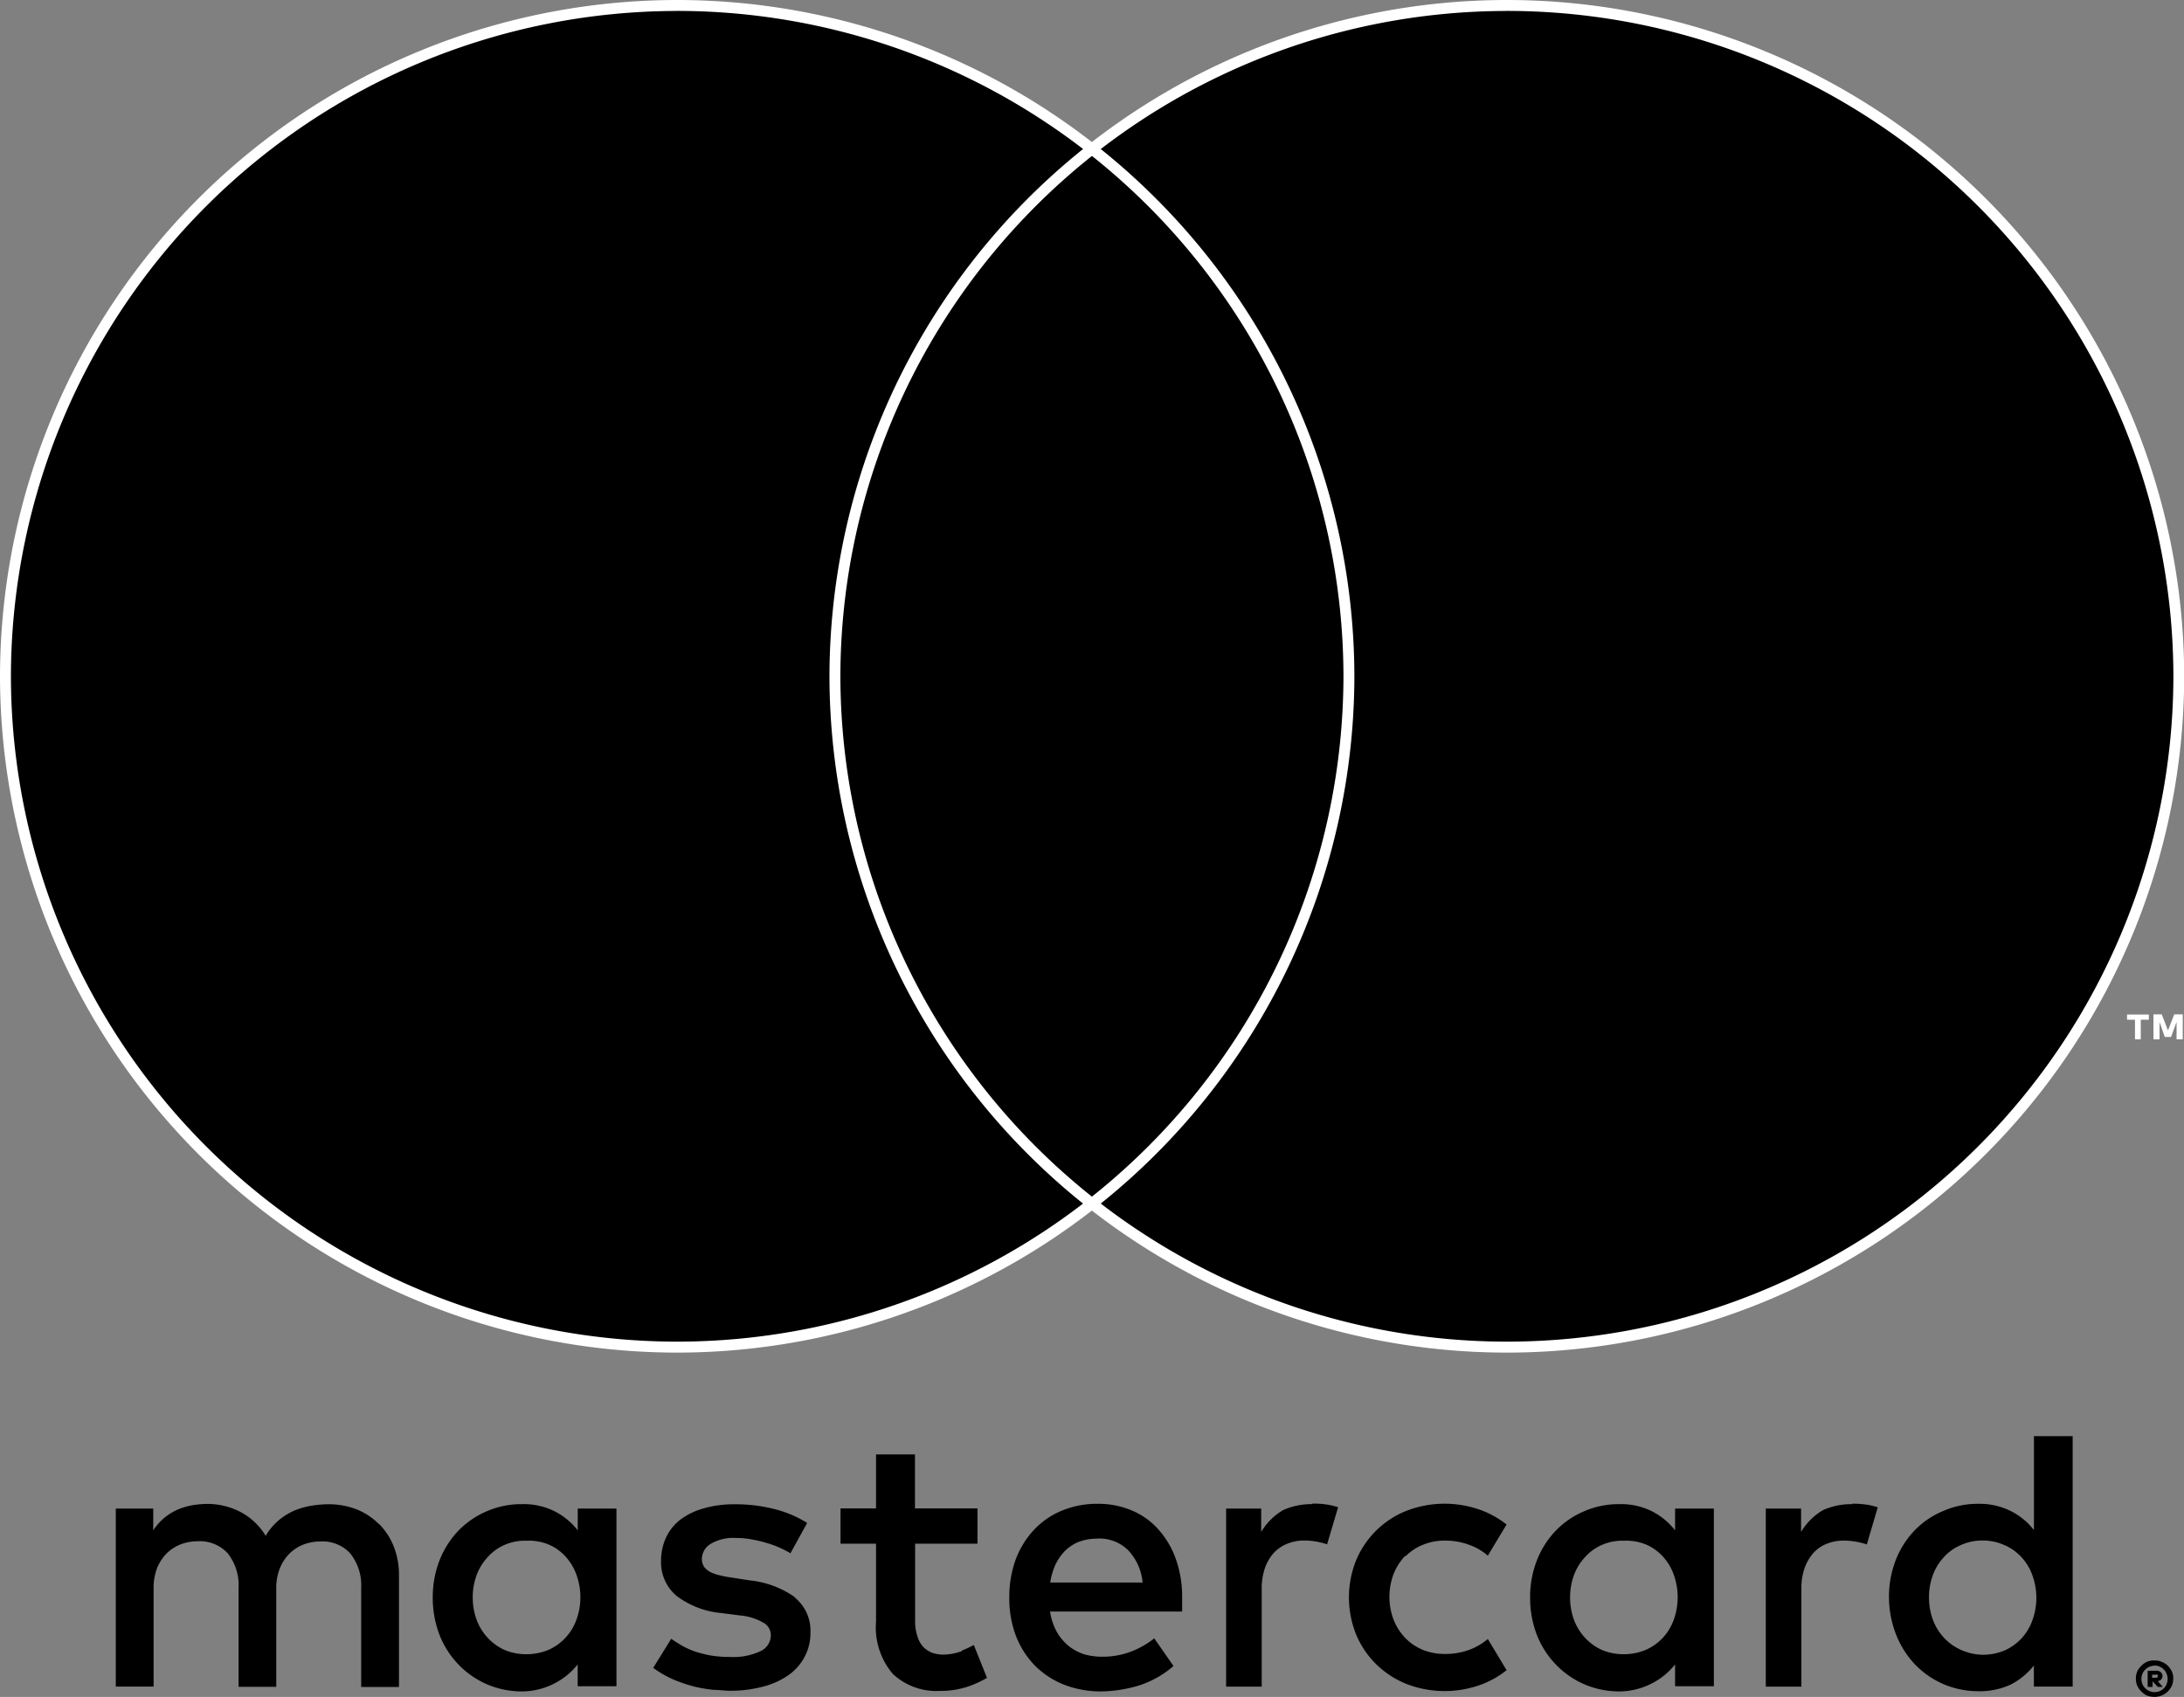 <svg id="Grupo_320" data-name="Grupo 320" xmlns="http://www.w3.org/2000/svg" width="42.018" height="32.655" viewBox="0 0 42.018 32.655">
  <rect x="0" y="0" width="42.018" height="32.655" fill="#808080" stroke="none"/>
  <g id="Grupo_67" data-name="Grupo 67" transform="translate(2.228 28.939)">
    <path id="Caminho_107" data-name="Caminho 107" d="M7.49-22.723A1.264,1.264,0,0,0,7.069-23a1.475,1.475,0,0,0-.54-.1,2.1,2.1,0,0,0-.324.027,1.511,1.511,0,0,0-.33.092,1.245,1.245,0,0,0-.307.189,1.2,1.2,0,0,0-.252.3,1.245,1.245,0,0,0-.467-.45,1.385,1.385,0,0,0-.679-.164,1.88,1.88,0,0,0-.265.025,1.4,1.4,0,0,0-.273.08,1.158,1.158,0,0,0-.258.156,1.126,1.126,0,0,0-.221.248v-.42H2.433v3.426H3.16v-1.891a1.067,1.067,0,0,1,.067-.389.871.871,0,0,1,.185-.284.822.822,0,0,1,.271-.174.945.945,0,0,1,.332-.059.727.727,0,0,1,.57.231.986.986,0,0,1,.21.664v1.906H5.52v-1.891a1.026,1.026,0,0,1,.069-.389.871.871,0,0,1,.185-.284.822.822,0,0,1,.271-.174.937.937,0,0,1,.332-.059.722.722,0,0,1,.567.231.986.986,0,0,1,.21.664v1.906h.727v-2.152a1.5,1.5,0,0,0-.1-.551,1.291,1.291,0,0,0-.28-.431" transform="translate(-2.433 23.108)"/>
  </g>
  <g id="Grupo_68" data-name="Grupo 68" transform="translate(8.325 28.943)">
    <path id="Caminho_108" data-name="Caminho 108" d="M7.048-19.5a1.71,1.71,0,0,1-.662-.134,1.7,1.7,0,0,1-.544-.372,1.734,1.734,0,0,1-.374-.576,1.973,1.973,0,0,1-.132-.721,1.926,1.926,0,0,1,.132-.723,1.739,1.739,0,0,1,.366-.572,1.671,1.671,0,0,1,.553-.374,1.67,1.67,0,0,1,.662-.132,1.334,1.334,0,0,1,.63.137,1.324,1.324,0,0,1,.446.368v-.42H8.87V-19.6H8.124v-.42a1.351,1.351,0,0,1-.443.364A1.376,1.376,0,0,1,7.048-19.5Zm.088-2.9a.973.973,0,0,0-.435.088.933.933,0,0,0-.315.235,1.019,1.019,0,0,0-.21.349,1.235,1.235,0,0,0-.071.42,1.253,1.253,0,0,0,.071.42,1.061,1.061,0,0,0,.21.349,1.024,1.024,0,0,0,.322.237,1.072,1.072,0,0,0,.435.086,1.1,1.1,0,0,0,.42-.084,1,1,0,0,0,.536-.578,1.264,1.264,0,0,0,0-.87,1.02,1.02,0,0,0-.21-.349.941.941,0,0,0-.326-.231A1.016,1.016,0,0,0,7.136-22.4Z" transform="translate(-5.335 23.106)"/>
  </g>
  <g id="Grupo_69" data-name="Grupo 69" transform="translate(12.569 28.945)">
    <path id="Caminho_109" data-name="Caminho 109" d="M10.084-21.31a1.836,1.836,0,0,0-.876-.328l-.353-.055a2.059,2.059,0,0,1-.221-.042.78.78,0,0,1-.179-.061.4.4,0,0,1-.122-.1.271.271,0,0,1-.044-.151.34.34,0,0,1,.17-.294.846.846,0,0,1,.477-.113,1.592,1.592,0,0,1,.317.029,2.309,2.309,0,0,1,.294.071,1.753,1.753,0,0,1,.254.095,1.493,1.493,0,0,1,.191.1l.322-.584a2.167,2.167,0,0,0-.63-.267,3,3,0,0,0-.763-.092,2.066,2.066,0,0,0-.588.076,1.356,1.356,0,0,0-.446.21.942.942,0,0,0-.284.345,1.075,1.075,0,0,0-.1.458.846.846,0,0,0,.294.67,1.675,1.675,0,0,0,.868.334l.357.046a1.1,1.1,0,0,1,.45.139.275.275,0,0,1,.143.242.34.34,0,0,1-.2.307,1.227,1.227,0,0,1-.582.111,2.294,2.294,0,0,1-.378-.029,2.58,2.58,0,0,1-.3-.076,1.607,1.607,0,0,1-.246-.111c-.071-.042-.143-.086-.21-.135l-.347.561a2.12,2.12,0,0,0,.391.225,2.972,2.972,0,0,0,.4.135,2.748,2.748,0,0,0,.372.063c.116,0,.21.017.309.017a2.394,2.394,0,0,0,.658-.084,1.494,1.494,0,0,0,.49-.229,1,1,0,0,0,.3-.353.973.973,0,0,0,.105-.454.819.819,0,0,0-.315-.685" transform="translate(-7.354 23.105)"/>
  </g>
  <g id="Grupo_70" data-name="Grupo 70" transform="translate(19.422 28.943)">
    <path id="Caminho_110" data-name="Caminho 110" d="M12.368-19.5a1.958,1.958,0,0,1-.7-.128A1.662,1.662,0,0,1,11.1-20a1.719,1.719,0,0,1-.361-.567,2.036,2.036,0,0,1-.128-.742,2.118,2.118,0,0,1,.124-.733,1.718,1.718,0,0,1,.353-.57,1.526,1.526,0,0,1,.538-.368,1.743,1.743,0,0,1,.691-.13,1.631,1.631,0,0,1,.656.13,1.407,1.407,0,0,1,.511.368,1.7,1.7,0,0,1,.332.567,2.153,2.153,0,0,1,.12.731v.1h0v.177H11.395a1.17,1.17,0,0,0,.135.4.976.976,0,0,0,.231.269.962.962,0,0,0,.3.156,1.247,1.247,0,0,0,.351.044,1.521,1.521,0,0,0,.513-.088,1.7,1.7,0,0,0,.475-.265l.37.532a1.9,1.9,0,0,1-.668.376A2.628,2.628,0,0,1,12.368-19.5Zm-.061-2.94a.991.991,0,0,0-.357.061.793.793,0,0,0-.267.174.979.979,0,0,0-.185.267,1.343,1.343,0,0,0-.1.343h1.778a1.046,1.046,0,0,0-.286-.63A.794.794,0,0,0,12.307-22.442Z" transform="translate(-10.615 23.106)"/>
  </g>
  <g id="Grupo_71" data-name="Grupo 71" transform="translate(29.437 28.943)">
    <path id="Caminho_111" data-name="Caminho 111" d="M17.093-19.5a1.71,1.71,0,0,1-.662-.134,1.7,1.7,0,0,1-.544-.372,1.734,1.734,0,0,1-.374-.576,1.973,1.973,0,0,1-.132-.721,1.926,1.926,0,0,1,.132-.723,1.739,1.739,0,0,1,.366-.572,1.671,1.671,0,0,1,.553-.374,1.67,1.67,0,0,1,.662-.132,1.334,1.334,0,0,1,.63.137,1.324,1.324,0,0,1,.446.368v-.42h.746V-19.6h-.746v-.42a1.351,1.351,0,0,1-.443.364A1.376,1.376,0,0,1,17.093-19.5Zm.088-2.9a.973.973,0,0,0-.435.088.933.933,0,0,0-.315.235,1.02,1.02,0,0,0-.21.349,1.236,1.236,0,0,0-.071.42,1.253,1.253,0,0,0,.071.42,1.061,1.061,0,0,0,.21.349,1.024,1.024,0,0,0,.322.237,1.072,1.072,0,0,0,.435.086,1.1,1.1,0,0,0,.42-.084,1.022,1.022,0,0,0,.326-.231,1.031,1.031,0,0,0,.21-.347,1.288,1.288,0,0,0,0-.87,1.019,1.019,0,0,0-.21-.349.941.941,0,0,0-.326-.231A1.016,1.016,0,0,0,17.181-22.4Z" transform="translate(-15.38 23.106)"/>
  </g>
  <g id="Grupo_72" data-name="Grupo 72" transform="translate(16.171 27.989)">
    <path id="Caminho_112" data-name="Caminho 112" d="M11.4-19.775a1.075,1.075,0,0,1-.355.067.709.709,0,0,1-.21-.034.5.5,0,0,1-.172-.111.518.518,0,0,1-.116-.21.865.865,0,0,1-.044-.292v-1.488h1.2v-.679H10.5V-23.56H9.751v1.038H9.068v.679h.683v1.5a1.379,1.379,0,0,0,.324,1.007,1.226,1.226,0,0,0,.906.326,1.64,1.64,0,0,0,.586-.1,2.118,2.118,0,0,0,.319-.151l-.254-.633a1.751,1.751,0,0,1-.229.107" transform="translate(-9.068 23.56)"/>
  </g>
  <g id="Grupo_73" data-name="Grupo 73" transform="translate(23.584 28.935)">
    <path id="Caminho_113" data-name="Caminho 113" d="M14.262-23.1a1.32,1.32,0,0,0-.567.116,1.185,1.185,0,0,0-.42.42v-.45H12.6v3.426h.685v-1.891a1.213,1.213,0,0,1,.061-.389.889.889,0,0,1,.168-.29.714.714,0,0,1,.261-.179A.84.84,0,0,1,14.1-22.4a1.352,1.352,0,0,1,.292.032,1.142,1.142,0,0,1,.151.042l.212-.715a1.457,1.457,0,0,0-.183-.046,1.723,1.723,0,0,0-.311-.023" transform="translate(-12.595 23.11)"/>
  </g>
  <g id="Grupo_74" data-name="Grupo 74" transform="translate(33.972 28.935)">
    <path id="Caminho_114" data-name="Caminho 114" d="M19.207-23.1a1.336,1.336,0,0,0-.57.116,1.185,1.185,0,0,0-.42.42v-.45h-.679v3.426h.685v-1.891a1.158,1.158,0,0,1,.061-.389.889.889,0,0,1,.168-.29.682.682,0,0,1,.259-.179.841.841,0,0,1,.328-.061,1.352,1.352,0,0,1,.292.032,1.142,1.142,0,0,1,.151.042l.21-.715a1.293,1.293,0,0,0-.183-.046,1.663,1.663,0,0,0-.307-.023" transform="translate(-17.538 23.11)"/>
  </g>
  <g id="Grupo_75" data-name="Grupo 75" transform="translate(36.342 27.638)">
    <path id="Caminho_115" data-name="Caminho 115" d="M20.379-18.82a1.71,1.71,0,0,1-.662-.135,1.7,1.7,0,0,1-.544-.374,1.774,1.774,0,0,1-.366-.57,1.993,1.993,0,0,1-.141-.723,1.937,1.937,0,0,1,.132-.725,1.705,1.705,0,0,1,.366-.572,1.614,1.614,0,0,1,.553-.372,1.636,1.636,0,0,1,.662-.135,1.336,1.336,0,0,1,.63.139,1.294,1.294,0,0,1,.446.366v-1.807H22.2v4.819h-.746v-.406a1.357,1.357,0,0,1-.443.366A1.422,1.422,0,0,1,20.379-18.82Zm.088-2.9a1.008,1.008,0,0,0-.435.095.921.921,0,0,0-.315.231,1.019,1.019,0,0,0-.21.349,1.235,1.235,0,0,0-.071.42,1.253,1.253,0,0,0,.071.42,1.061,1.061,0,0,0,.21.349,1.017,1.017,0,0,0,.322.235,1.081,1.081,0,0,0,.429.1,1.1,1.1,0,0,0,.42-.082,1.023,1.023,0,0,0,.326-.231,1.031,1.031,0,0,0,.21-.347,1.27,1.27,0,0,0,0-.872.991.991,0,0,0-.21-.347.941.941,0,0,0-.326-.231A1,1,0,0,0,20.467-21.72Z" transform="translate(-18.666 23.727)"/>
  </g>
  <g id="Grupo_76" data-name="Grupo 76" transform="translate(25.954 28.937)">
    <path id="Caminho_116" data-name="Caminho 116" d="M14.807-22.094a.984.984,0,0,1,.338-.225,1.075,1.075,0,0,1,.42-.08,1.305,1.305,0,0,1,.467.08,1.1,1.1,0,0,1,.361.21l.361-.6a1.826,1.826,0,0,0-.456-.263,2.041,2.041,0,0,0-1.471,0,1.725,1.725,0,0,0-.582.38,1.759,1.759,0,0,0-.385.57,1.915,1.915,0,0,0,0,1.431,1.738,1.738,0,0,0,.385.57,1.79,1.79,0,0,0,.582.38,2.041,2.041,0,0,0,1.471,0,1.761,1.761,0,0,0,.456-.265l-.361-.6a1.174,1.174,0,0,1-.361.21,1.351,1.351,0,0,1-.467.078,1.113,1.113,0,0,1-.42-.078,1.02,1.02,0,0,1-.338-.227,1.093,1.093,0,0,1-.225-.349,1.246,1.246,0,0,1,0-.889,1.093,1.093,0,0,1,.225-.349" transform="translate(-13.723 23.109)"/>
  </g>
  <g id="Grupo_77" data-name="Grupo 77" transform="translate(41.092 31.954)">
    <path id="Caminho_117" data-name="Caminho 117" d="M21.287-20.973A.418.418,0,0,1,21.136-21a.35.35,0,0,1-.105-.078.359.359,0,0,1-.078-.109.345.345,0,0,1-.027-.137.341.341,0,0,1,.027-.139.335.335,0,0,1,.078-.107.335.335,0,0,1,.105-.076.318.318,0,0,1,.151-.027.315.315,0,0,1,.139.027.325.325,0,0,1,.116.076.382.382,0,0,1,.076.107.309.309,0,0,1,.027.139.345.345,0,0,1-.027.137.425.425,0,0,1-.076.109A.367.367,0,0,1,21.287-20.973Zm0-.6a.241.241,0,0,0-.1.021.2.2,0,0,0-.08.055.216.216,0,0,0-.055.08.248.248,0,0,0-.019.1.286.286,0,0,0,.019.1.249.249,0,0,0,.055.078.253.253,0,0,0,.277.055.279.279,0,0,0,.082-.055.225.225,0,0,0,.05-.078.248.248,0,0,0,.021-.1.216.216,0,0,0-.021-.1.186.186,0,0,0-.05-.08A.248.248,0,0,0,21.287-21.576Zm-.048.408h-.086v-.311h.153a.129.129,0,0,1,.1.029.093.093,0,0,1,.032.076.089.089,0,0,1-.025.063.119.119,0,0,1-.065.032l.095.111h-.095l-.1-.107h0v.107Zm0-.233v.057h.067a.08.08,0,0,0,.04-.008V-21.4a.041.041,0,0,0-.032,0Z" transform="translate(-20.926 21.673)"/>
  </g>
  <g id="Grupo_78" data-name="Grupo 78" transform="translate(0.104 0.099)">
    <path id="Caminho_118" data-name="Caminho 118" d="M17.442-23.919a12.886,12.886,0,0,1,4.9-10.124A12.909,12.909,0,0,0,4.21-31.932,12.912,12.912,0,0,0,6.322-13.8a12.909,12.909,0,0,0,16.023,0,12.892,12.892,0,0,1-4.9-10.124" transform="translate(-1.423 36.831)"/>
  </g>
  <g id="Grupo_79" data-name="Grupo 79" transform="translate(40.918 19.52)">
    <path id="Caminho_119" data-name="Caminho 119" d="M21.473-27.109h-.118v-.481h.16l.12.309.12-.309h.164v.481H21.8v-.334l-.107.288h-.12l-.1-.288Zm-.359,0H21v-.378h-.153v-.1h.42v.1h-.156v.378Z" transform="translate(-20.843 27.59)" fill="#fff"/>
  </g>
  <g id="Grupo_80" data-name="Grupo 80" transform="translate(21.026 0.105)">
    <path id="Caminho_120" data-name="Caminho 120" d="M19.385-36.826a12.843,12.843,0,0,0-8.007,2.787A12.9,12.9,0,0,1,13.5-15.911a12.867,12.867,0,0,1-2.118,2.118,12.912,12.912,0,0,0,18.135-2.118A12.907,12.907,0,0,0,27.4-34.043a12.89,12.89,0,0,0-8.011-2.785" transform="translate(-11.378 36.828)"/>
  </g>
  <g id="Grupo_82" data-name="Grupo 82" transform="translate(15.958 0)">
    <path id="Caminho_1531" data-name="Caminho 1531" d="M12.925,0A12.91,12.91,0,1,1,0,12.91,12.917,12.917,0,0,1,12.925,0Z" transform="translate(0.105 0.105)"/>
    <path id="Caminho_121" data-name="Caminho 121" d="M22-10.849A13.036,13.036,0,0,1,8.966-23.863,13.037,13.037,0,0,1,22-36.878a13.037,13.037,0,0,1,13.03,13.015A13.036,13.036,0,0,1,22-10.849Zm0-25.818A12.827,12.827,0,0,0,9.176-23.863,12.827,12.827,0,0,0,22-11.06a12.827,12.827,0,0,0,12.822-12.8A12.828,12.828,0,0,0,22-36.668Z" transform="translate(-8.966 36.878)" fill="#fff"/>
  </g>
  <g id="Grupo_83" data-name="Grupo 83" transform="translate(0 0)">
    <path id="Caminho_122" data-name="Caminho 122" d="M14.4-10.849A13.036,13.036,0,0,1,1.373-23.863,13.037,13.037,0,0,1,14.4-36.878a13.038,13.038,0,0,1,13.03,13.015A13.038,13.038,0,0,1,14.4-10.849Zm0-25.818A12.827,12.827,0,0,0,1.583-23.863,12.827,12.827,0,0,0,14.4-11.06a12.827,12.827,0,0,0,12.82-12.8A12.827,12.827,0,0,0,14.4-36.668Z" transform="translate(-1.373 36.878)" fill="#fff"/>
  </g>
</svg>
